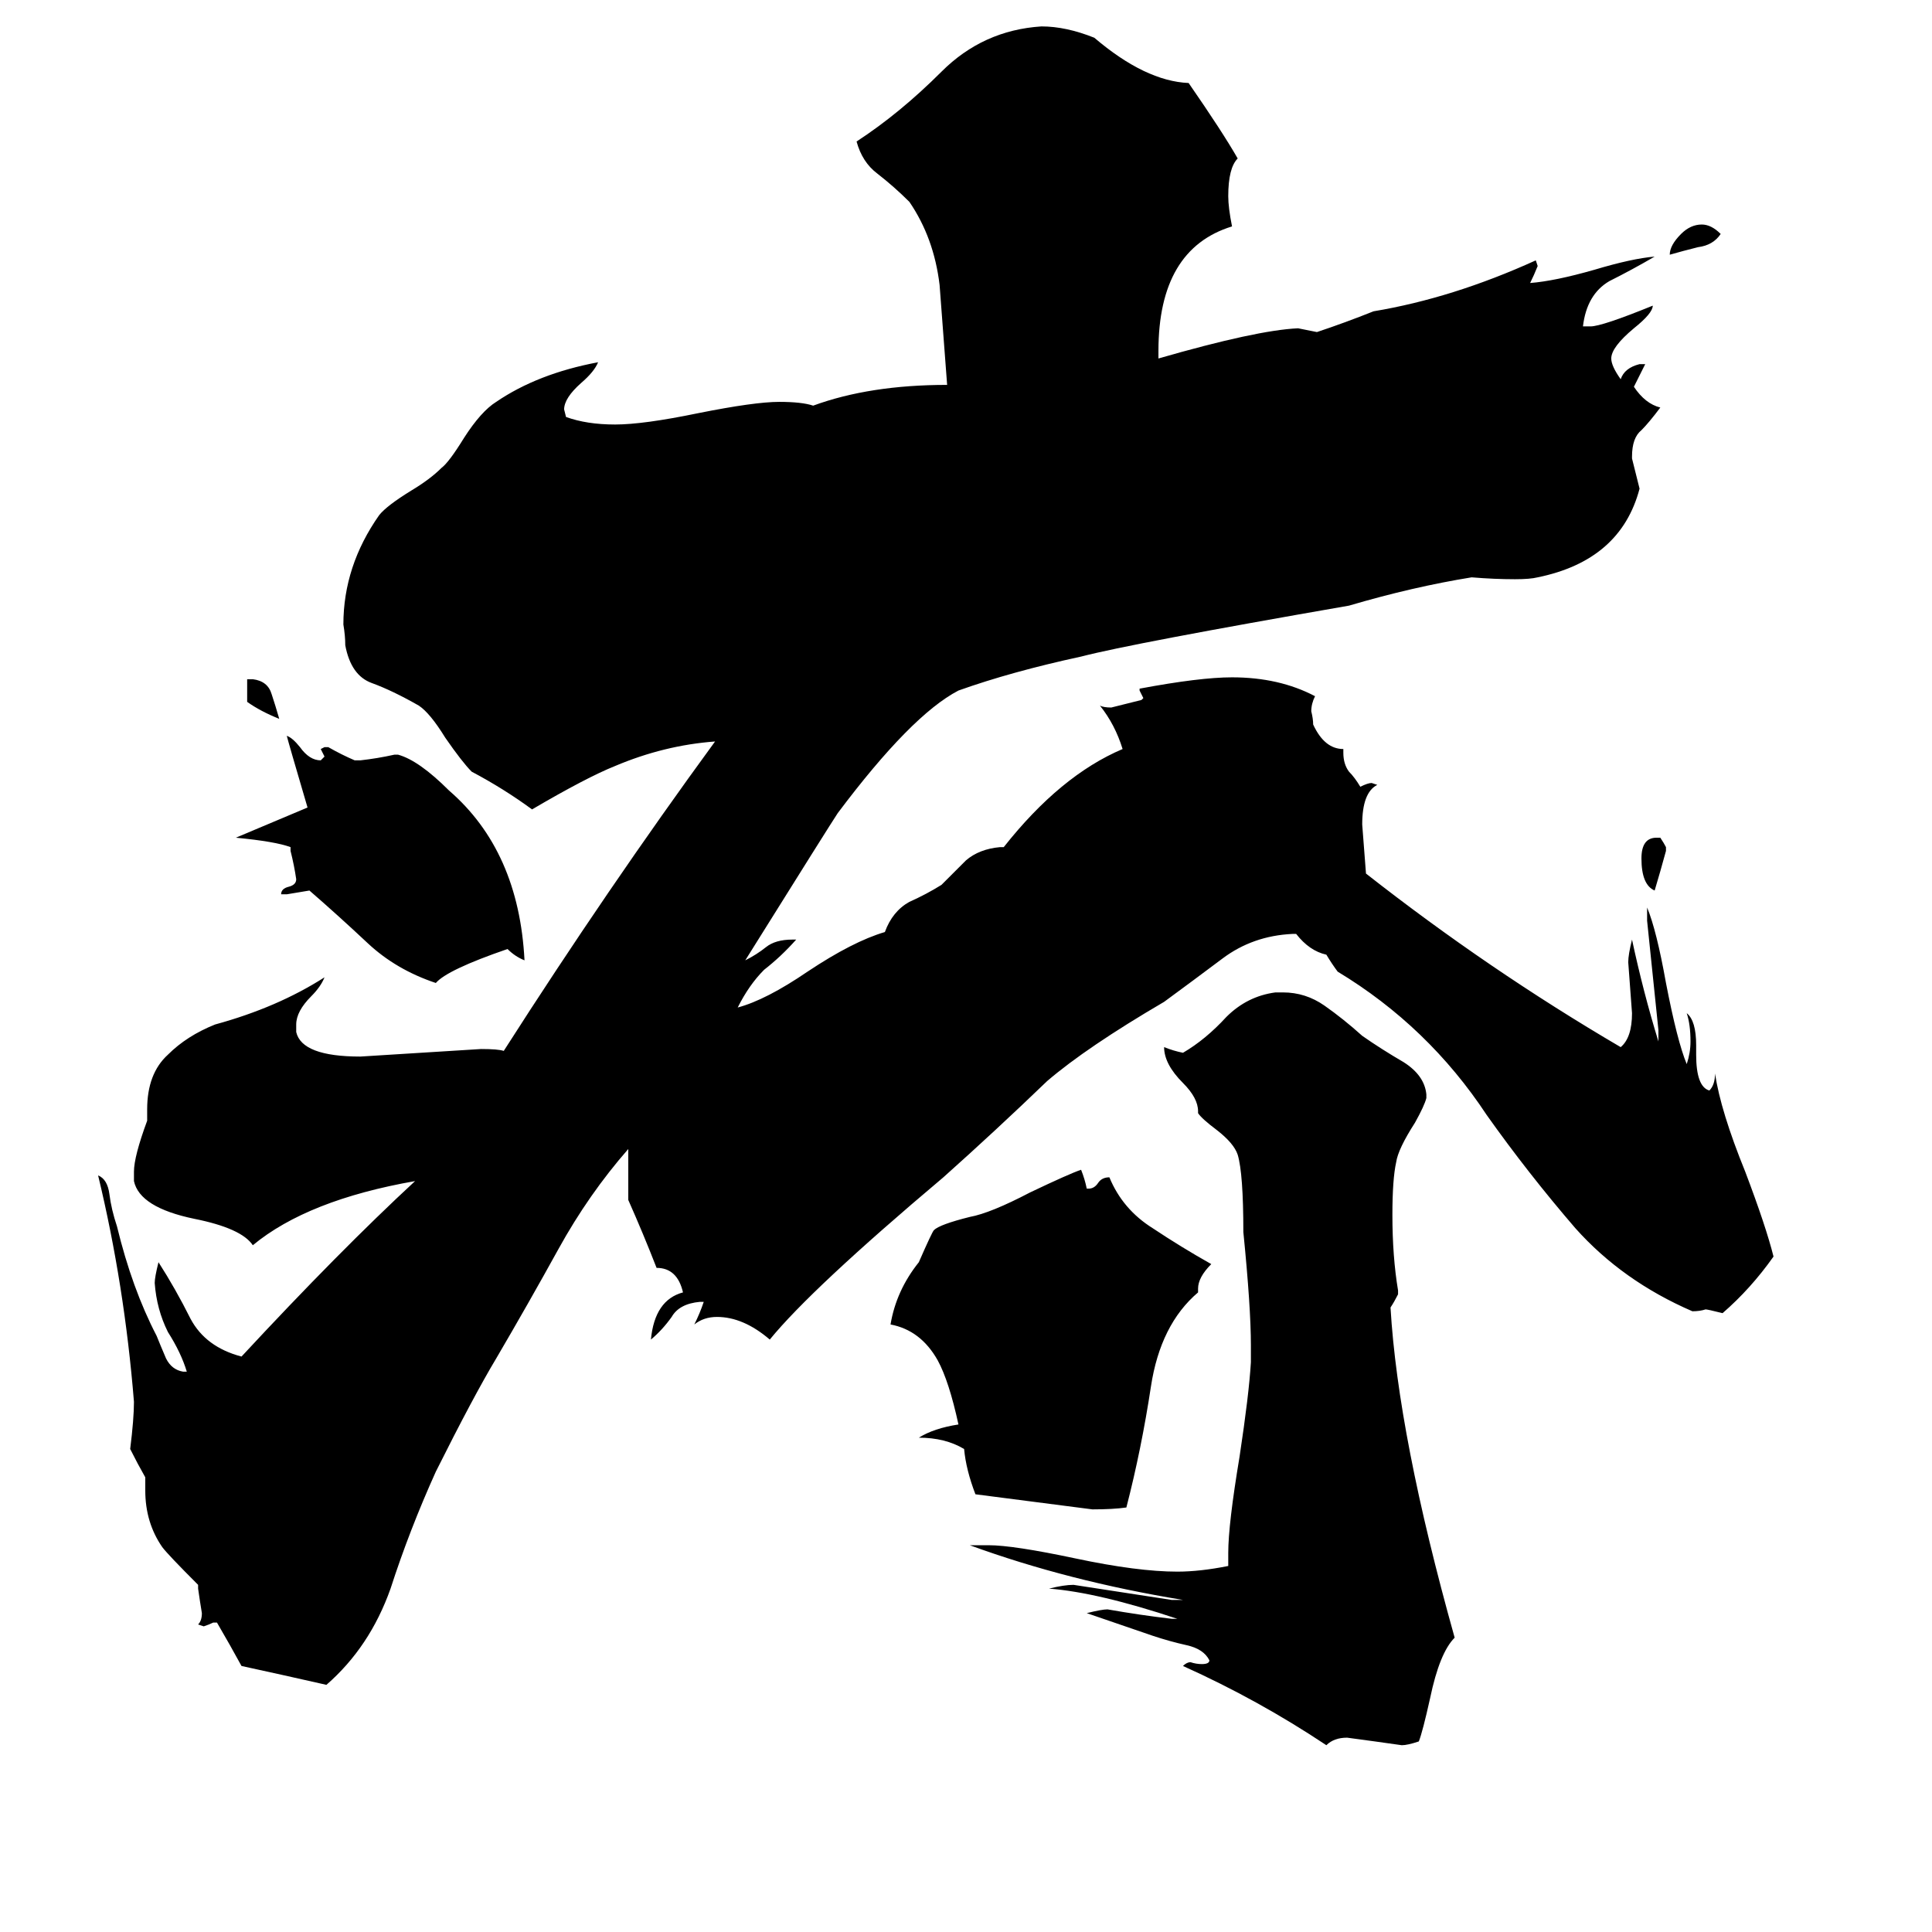 <svg xmlns="http://www.w3.org/2000/svg" viewBox="0 -800 1024 1024">
	<path fill="#000000" d="M131 -428V-440H134Q142 -439 144 -432Q146 -426 148 -419Q138 -423 131 -428ZM912 -676Q908 -670 900 -669Q892 -667 885 -665Q885 -670 891 -676Q896 -681 902 -681Q907 -681 912 -676ZM883 -351V-349Q880 -338 877 -328Q870 -331 870 -345Q870 -356 878 -356H880Q882 -353 883 -351ZM152 -326H149Q149 -329 153 -330Q157 -331 157 -334Q156 -341 154 -349V-351Q146 -354 125 -356Q144 -364 163 -372Q153 -406 152 -410Q155 -409 159 -404Q164 -397 170 -397L172 -399Q171 -401 170 -403L172 -404H174Q181 -400 188 -397H191Q200 -398 209 -400H211Q222 -397 238 -381Q275 -349 278 -291Q273 -293 269 -297Q237 -286 231 -279Q210 -286 195 -300Q179 -315 164 -328Q158 -327 152 -326ZM635 -117V-115Q615 -98 610 -65Q605 -32 597 -1Q590 0 579 0Q548 -4 517 -8Q512 -21 511 -32Q501 -38 487 -38Q495 -43 508 -45Q503 -68 497 -79Q488 -95 472 -98Q475 -116 487 -131Q494 -147 495 -148Q498 -151 514 -155Q525 -157 546 -168Q567 -178 573 -180Q575 -175 576 -170H577Q580 -170 582 -173Q584 -176 588 -176Q595 -159 611 -149Q626 -139 642 -130Q635 -123 635 -117ZM651 30V23Q651 8 657 -28Q662 -61 663 -78V-87Q663 -107 659 -147Q659 -178 656 -188Q654 -194 645 -201Q637 -207 635 -210V-211Q635 -218 627 -226Q617 -236 617 -245Q622 -243 627 -242Q639 -249 650 -261Q661 -272 676 -274H680Q692 -274 702 -267Q712 -260 722 -251Q732 -244 744 -237Q755 -230 756 -220V-218Q755 -214 750 -205Q741 -191 740 -184Q738 -175 738 -156Q738 -134 741 -116V-114Q739 -110 737 -107Q741 -39 771 68Q763 76 758 100Q754 118 752 123Q746 125 743 125Q729 123 714 121Q707 121 703 125Q667 101 627 83Q629 81 631 81Q634 82 637 82Q641 82 641 80Q638 74 629 72Q620 70 611 67L576 55Q584 53 587 53Q604 56 621 58H624Q582 44 556 42Q564 40 569 40Q595 44 621 48H627Q566 38 514 19H524Q537 19 570 26Q603 33 624 33Q636 33 651 30ZM899 -246V-241Q899 -224 906 -222Q909 -225 909 -231Q912 -211 925 -179Q936 -150 940 -134Q928 -117 913 -104Q905 -106 904 -106Q901 -105 897 -105Q860 -121 835 -149Q810 -178 788 -209Q757 -256 709 -285Q706 -289 703 -294Q694 -296 687 -305H685Q664 -304 648 -292Q632 -280 617 -269Q576 -245 555 -227Q528 -201 500 -176Q430 -117 408 -90Q394 -102 380 -102Q373 -102 368 -98Q371 -104 373 -110H371Q360 -109 356 -102Q351 -95 345 -90Q347 -111 362 -115Q359 -128 348 -128Q341 -146 333 -164V-191Q312 -167 296 -138Q280 -109 263 -80Q251 -60 231 -20Q217 11 207 42Q196 73 173 93Q151 88 128 83Q122 72 115 60H113Q111 61 108 62L105 61Q107 59 107 55Q106 49 105 42V40Q89 24 86 20Q77 7 77 -10V-17Q73 -24 69 -32Q71 -48 71 -57Q66 -119 52 -177Q57 -175 58 -167Q59 -159 62 -150Q70 -117 83 -92Q85 -87 88 -80Q91 -74 97 -73H99Q96 -83 89 -94Q83 -106 82 -120Q82 -123 84 -131Q93 -117 101 -101Q109 -86 128 -81Q180 -137 220 -174Q163 -164 134 -140Q128 -149 103 -154Q74 -160 71 -174V-179Q71 -187 78 -206V-212Q78 -231 89 -241Q99 -251 114 -257Q147 -266 172 -282Q170 -277 165 -272Q157 -264 157 -257V-253Q160 -240 191 -240Q223 -242 255 -244Q264 -244 267 -243Q322 -329 379 -407Q352 -405 326 -394Q311 -388 282 -371Q267 -382 250 -391Q245 -396 236 -409Q228 -422 222 -426Q208 -434 197 -438Q186 -442 183 -458Q183 -463 182 -469Q182 -500 201 -527Q205 -532 218 -540Q228 -546 234 -552Q238 -555 246 -568Q255 -582 263 -587Q285 -602 317 -608Q315 -603 308 -597Q299 -589 299 -583L300 -579Q311 -575 326 -575Q341 -575 370 -581Q400 -587 413 -587Q425 -587 431 -585Q461 -596 502 -596Q500 -623 498 -649Q495 -674 482 -693Q474 -701 465 -708Q457 -714 454 -725Q477 -740 499 -762Q521 -784 552 -786Q565 -786 580 -780Q607 -757 630 -756Q648 -730 656 -716Q651 -711 651 -696Q651 -690 653 -680Q614 -668 614 -614V-610Q666 -625 688 -626Q693 -625 698 -624Q713 -629 728 -635Q770 -642 814 -662L815 -659Q813 -654 811 -650Q824 -651 845 -657Q865 -663 877 -664Q865 -657 853 -651Q841 -644 839 -627H843Q849 -627 876 -638Q876 -634 866 -626Q854 -616 854 -610Q854 -606 859 -599Q861 -605 869 -607H872Q869 -601 866 -595Q872 -586 880 -584Q874 -576 870 -572Q865 -568 865 -558V-557Q867 -549 869 -541Q859 -503 815 -494Q811 -493 803 -493Q792 -493 780 -494Q749 -489 715 -479Q600 -459 573 -452Q536 -444 508 -434Q483 -421 444 -369Q440 -363 395 -291Q401 -294 406 -298Q411 -302 420 -302H422Q414 -293 405 -286Q397 -278 391 -266Q406 -270 428 -285Q452 -301 469 -306Q473 -317 482 -322Q491 -326 499 -331Q505 -337 512 -344Q519 -350 530 -351H532Q562 -389 595 -403Q591 -416 583 -426Q585 -425 589 -425Q597 -427 605 -429L606 -430Q605 -432 604 -434V-435Q636 -441 653 -441Q678 -441 697 -431Q695 -427 695 -423Q696 -419 696 -416Q702 -403 712 -403V-401Q712 -395 715 -391Q718 -388 721 -383Q725 -385 727 -385L730 -384Q722 -380 722 -363Q723 -350 724 -337Q789 -286 859 -245Q865 -250 865 -263Q864 -276 863 -290Q863 -294 865 -302Q871 -274 879 -248V-254Q876 -283 873 -312V-319Q878 -307 883 -279Q889 -248 894 -236Q896 -242 896 -248Q896 -257 894 -263Q899 -259 899 -246Z"/>
</svg>